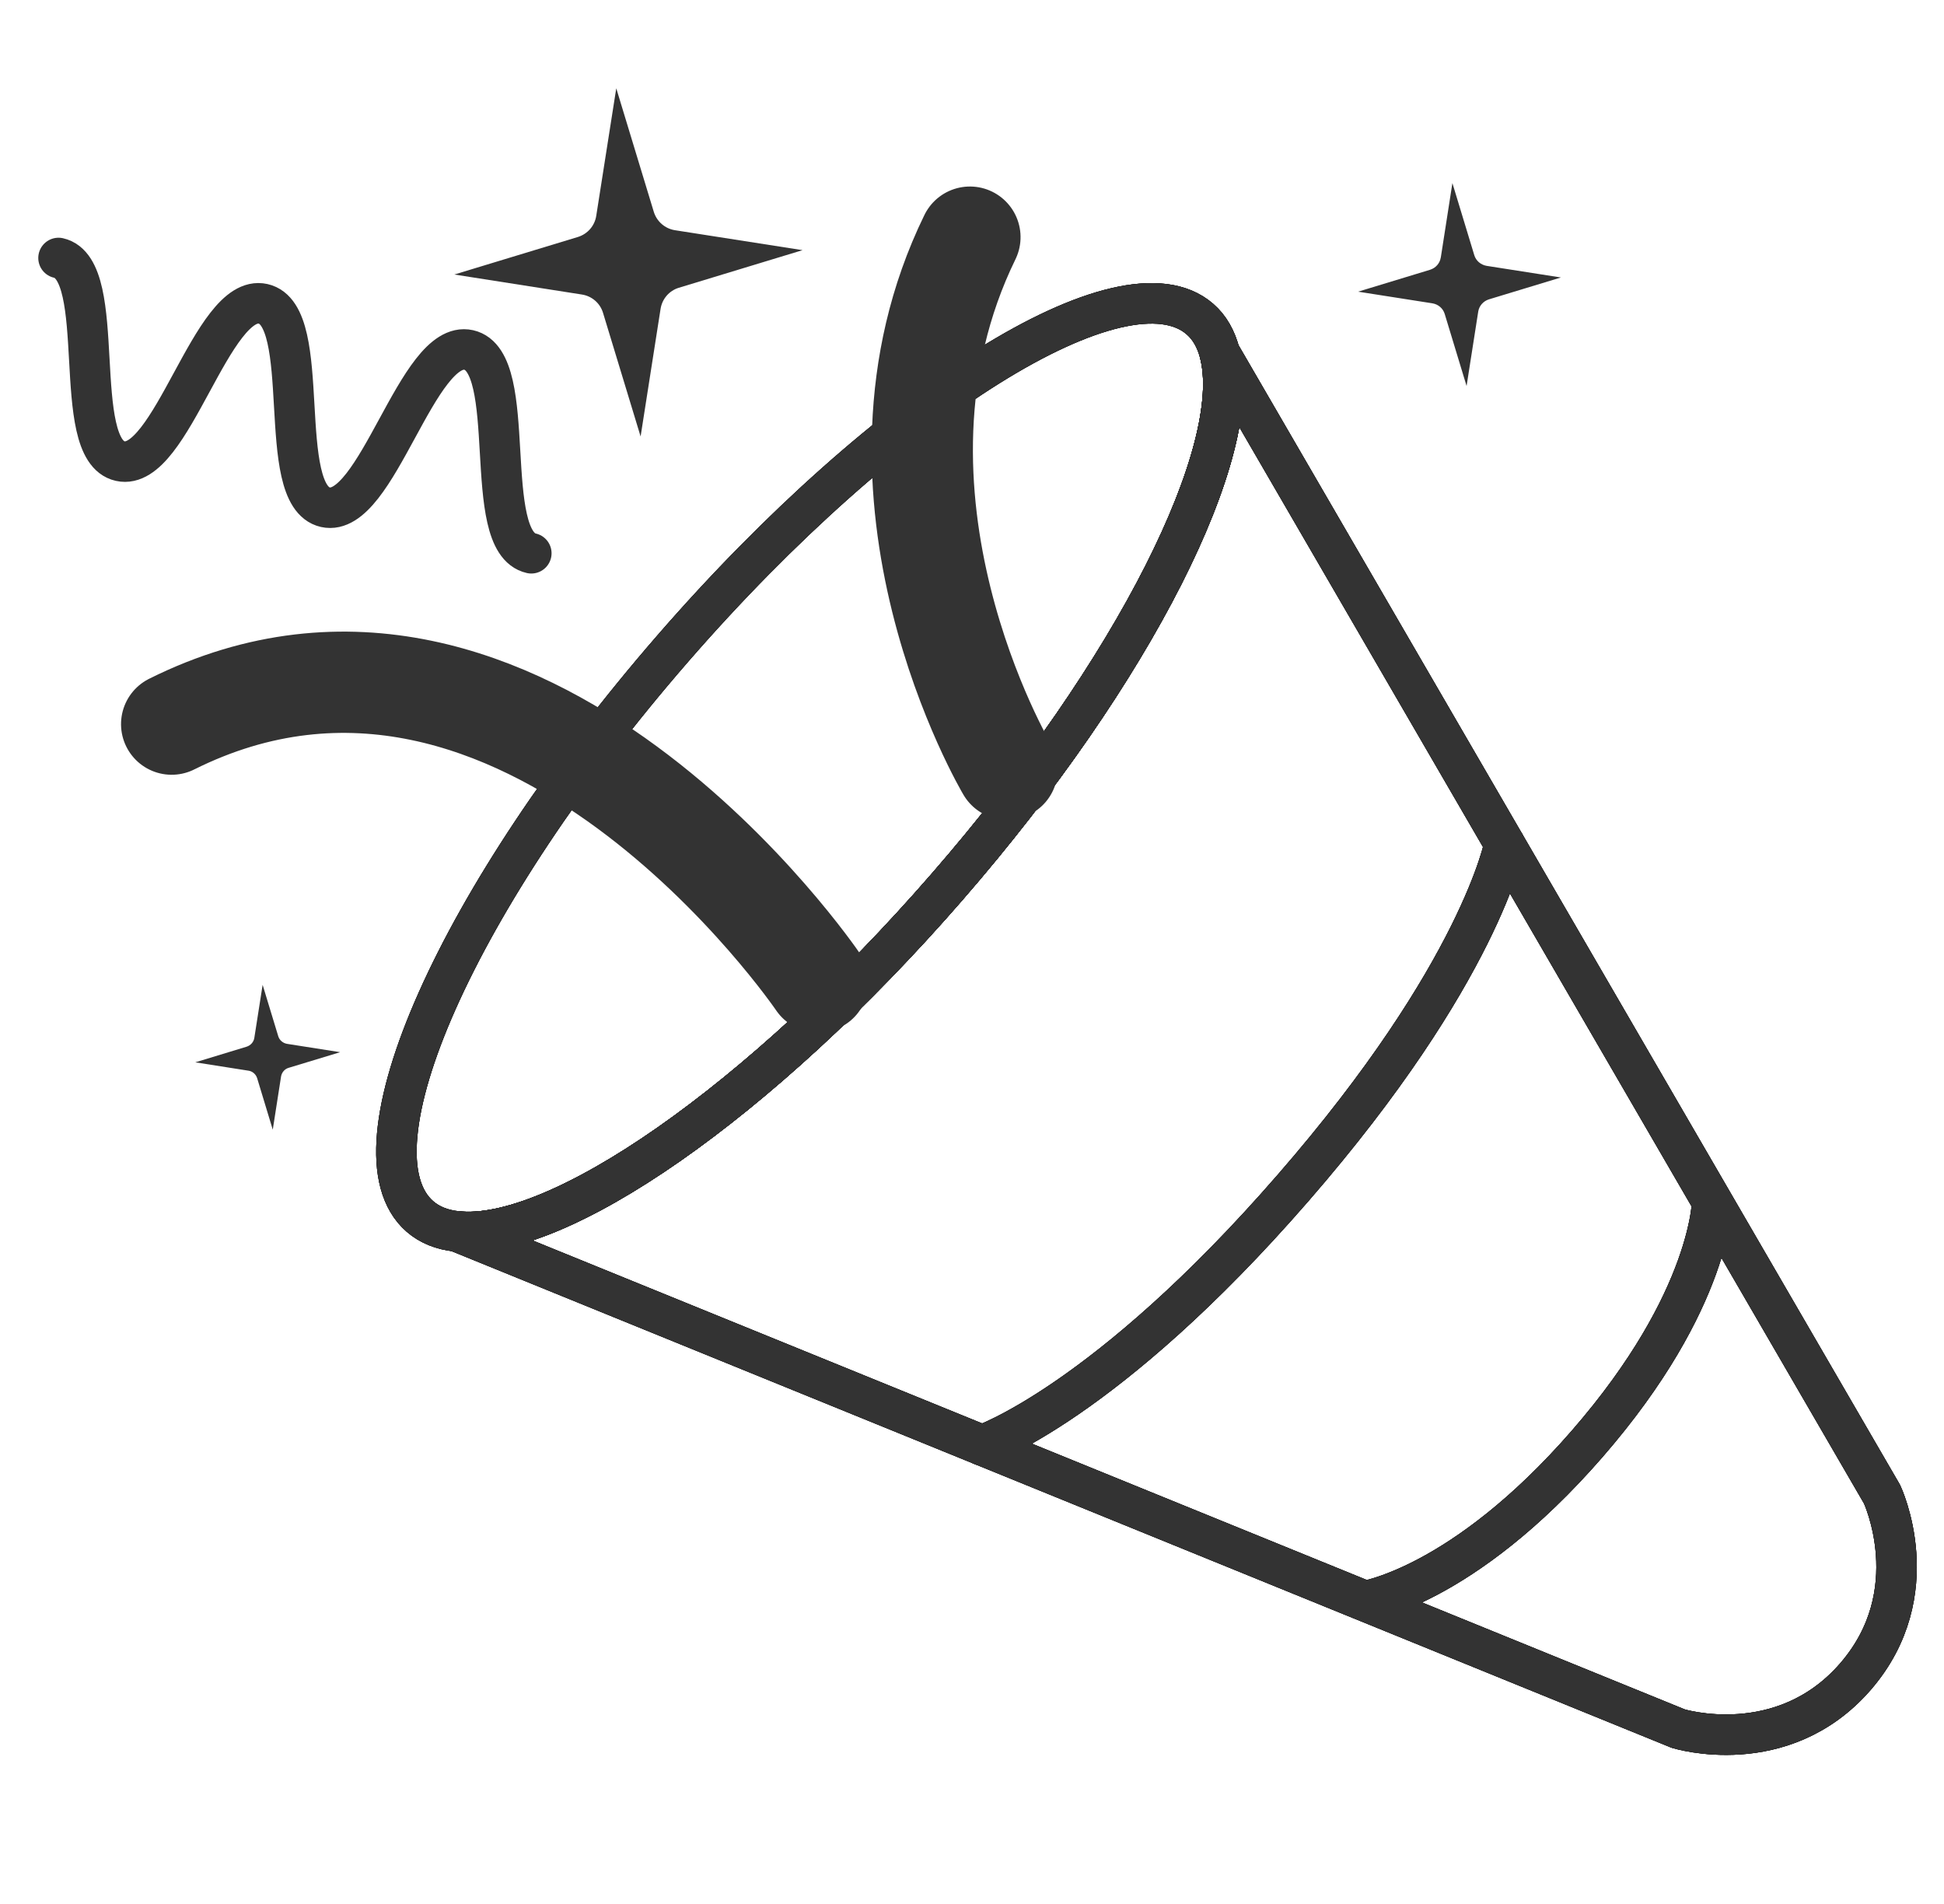 <svg xmlns="http://www.w3.org/2000/svg" width="48" height="47" viewBox="0 0 48 47">
    <g fill="none" fill-rule="evenodd">
        <g>
            <g>
                <g>
                    <path stroke="#000" d="M14.61 13.965c-5.732 5.732-8.958 11.8-7.207 13.55.226.226.522.367.88.431 2.424.451 7.674-2.638 12.672-7.638 4.998-4.995 8.087-10.246 7.636-12.67-.066-.358-.205-.654-.431-.878-1.751-1.753-7.818 1.473-13.55 7.205z" transform="translate(-939 -1870) translate(940 1870) rotate(-4 44.375 .635)"/>
                    <path stroke="#000" stroke-linecap="round" stroke-linejoin="round" d="M20.954 20.308c-4.997 4.998-10.248 8.09-12.672 7.638l29.234 14.349s2.504.973 4.45-.972c1.948-1.95.972-4.45.972-4.45L28.592 7.636c.45 2.426-2.64 7.677-7.638 12.672z" transform="translate(-939 -1870) translate(940 1870) rotate(-4 44.375 .635)"/>
                    <path stroke="#000" stroke-linejoin="round" d="M29.959 38.624s2.462-.157 5.807-3.502c3.345-3.345 3.502-5.807 3.502-5.807" transform="translate(-939 -1870) translate(940 1870) rotate(-4 44.375 .635)"/>
                    <path stroke="#000" stroke-linecap="round" stroke-linejoin="round" d="M20.855 34.118s3.11-.807 8.106-5.803c4.995-4.993 5.8-8.105 5.8-8.105" transform="translate(-939 -1870) translate(940 1870) rotate(-4 44.375 .635)"/>
                    <path stroke="#000" d="M14.61 13.965c-5.732 5.732-8.958 11.8-7.207 13.55.226.226.522.367.88.431 2.424.451 7.674-2.638 12.672-7.638 4.998-4.995 8.087-10.246 7.636-12.67-.066-.358-.205-.654-.431-.878-1.751-1.753-7.818 1.473-13.55 7.205z" transform="translate(-939 -1870) translate(940 1870) rotate(-4 44.375 .635)"/>
                    <path stroke="#000" stroke-linecap="round" stroke-linejoin="round" d="M20.954 20.308c-4.997 4.998-10.248 8.09-12.672 7.638l29.234 14.349s2.504.973 4.45-.972c1.948-1.95.972-4.45.972-4.45L28.592 7.636c.45 2.426-2.64 7.677-7.638 12.672z" transform="translate(-939 -1870) translate(940 1870) rotate(-4 44.375 .635)"/>
                    <path stroke="#000" stroke-linejoin="round" d="M29.959 38.624s2.462-.157 5.807-3.502c3.345-3.345 3.502-5.807 3.502-5.807" transform="translate(-939 -1870) translate(940 1870) rotate(-4 44.375 .635)"/>
                    <path stroke="#000" stroke-linecap="round" stroke-linejoin="round" d="M20.855 34.118s3.11-.807 8.106-5.803c4.995-4.993 5.8-8.105 5.8-8.105" transform="translate(-939 -1870) translate(940 1870) rotate(-4 44.375 .635)"/>
                    <path stroke="#333" d="M14.61 13.965c-5.732 5.732-8.958 11.8-7.207 13.55.226.226.522.367.88.431 2.424.451 7.674-2.638 12.672-7.638 4.998-4.995 8.087-10.246 7.636-12.67-.066-.358-.205-.654-.431-.878-1.751-1.753-7.818 1.473-13.55 7.205z" transform="translate(-939 -1870) translate(940 1870) rotate(-4 44.375 .635)"/>
                    <path stroke="#333" stroke-linecap="round" stroke-linejoin="round" d="M20.954 20.308c-4.997 4.998-10.248 8.09-12.672 7.638l29.234 14.349s2.504.973 4.45-.972c1.948-1.95.972-4.45.972-4.45L28.592 7.636c.45 2.426-2.64 7.677-7.638 12.672z" transform="translate(-939 -1870) translate(940 1870) rotate(-4 44.375 .635)"/>
                    <path stroke="#333" stroke-linejoin="round" d="M29.959 38.624s2.462-.157 5.807-3.502c3.345-3.345 3.502-5.807 3.502-5.807" transform="translate(-939 -1870) translate(940 1870) rotate(-4 44.375 .635)"/>
                    <path stroke="#333" stroke-linecap="round" stroke-linejoin="round" d="M20.855 34.118s3.11-.807 8.106-5.803c4.995-4.993 5.8-8.105 5.8-8.105" transform="translate(-939 -1870) translate(940 1870) rotate(-4 44.375 .635)"/>
                    <path stroke="#333" stroke-linecap="round" stroke-width="2.5" d="M17.612 22.424s-6.504-11.177-15.476-7.46M22.637 17.512s-3.541-7.038 0-13.165" transform="translate(-939 -1870) translate(940 1870) rotate(-4 44.375 .635)"/>
                    <path fill="#333" d="M13.469 3.18l.713-3.108.712 3.108c.057.241.244.43.485.487l3.113.712-3.113.713c-.241.055-.428.244-.485.486l-.712 3.11-.713-3.11c-.055-.242-.244-.43-.486-.486l-3.11-.713 3.11-.712c.242-.057.431-.246.486-.487M3.632 22.833l.296-1.292.296 1.292c.023.1.103.178.203.203l1.295.297-1.295.296c-.1.02-.18.103-.203.2l-.296 1.296-.296-1.295c-.023-.098-.103-.18-.203-.2l-1.293-.297 1.293-.297c.1-.025.18-.102.203-.203M34.2 5.66l.414-1.813.415 1.813c.032.141.144.248.283.283l1.812.415-1.812.415c-.14.034-.251.143-.283.282l-.415 1.813-.415-1.813c-.032-.139-.141-.248-.285-.282l-1.81-.415 1.81-.415c.144-.035.253-.142.285-.283" transform="translate(-939 -1870) translate(940 1870) rotate(-4 44.375 .635)"/>
                    <path stroke="#333" stroke-linecap="round" stroke-linejoin="round" d="M.152 3.29c1.235.37-.069 4.74 1.17 5.108 1.242.372 2.546-3.997 3.789-3.627 1.245.371-.06 4.742 1.185 5.116 1.25.371 2.554-3.997 3.801-3.625 1.25.374-.055 4.742 1.192 5.114" transform="translate(-939 -1870) translate(940 1870) rotate(-4 44.375 .635)"/>
                </g>
            </g>
        </g>
    </g>
</svg>
